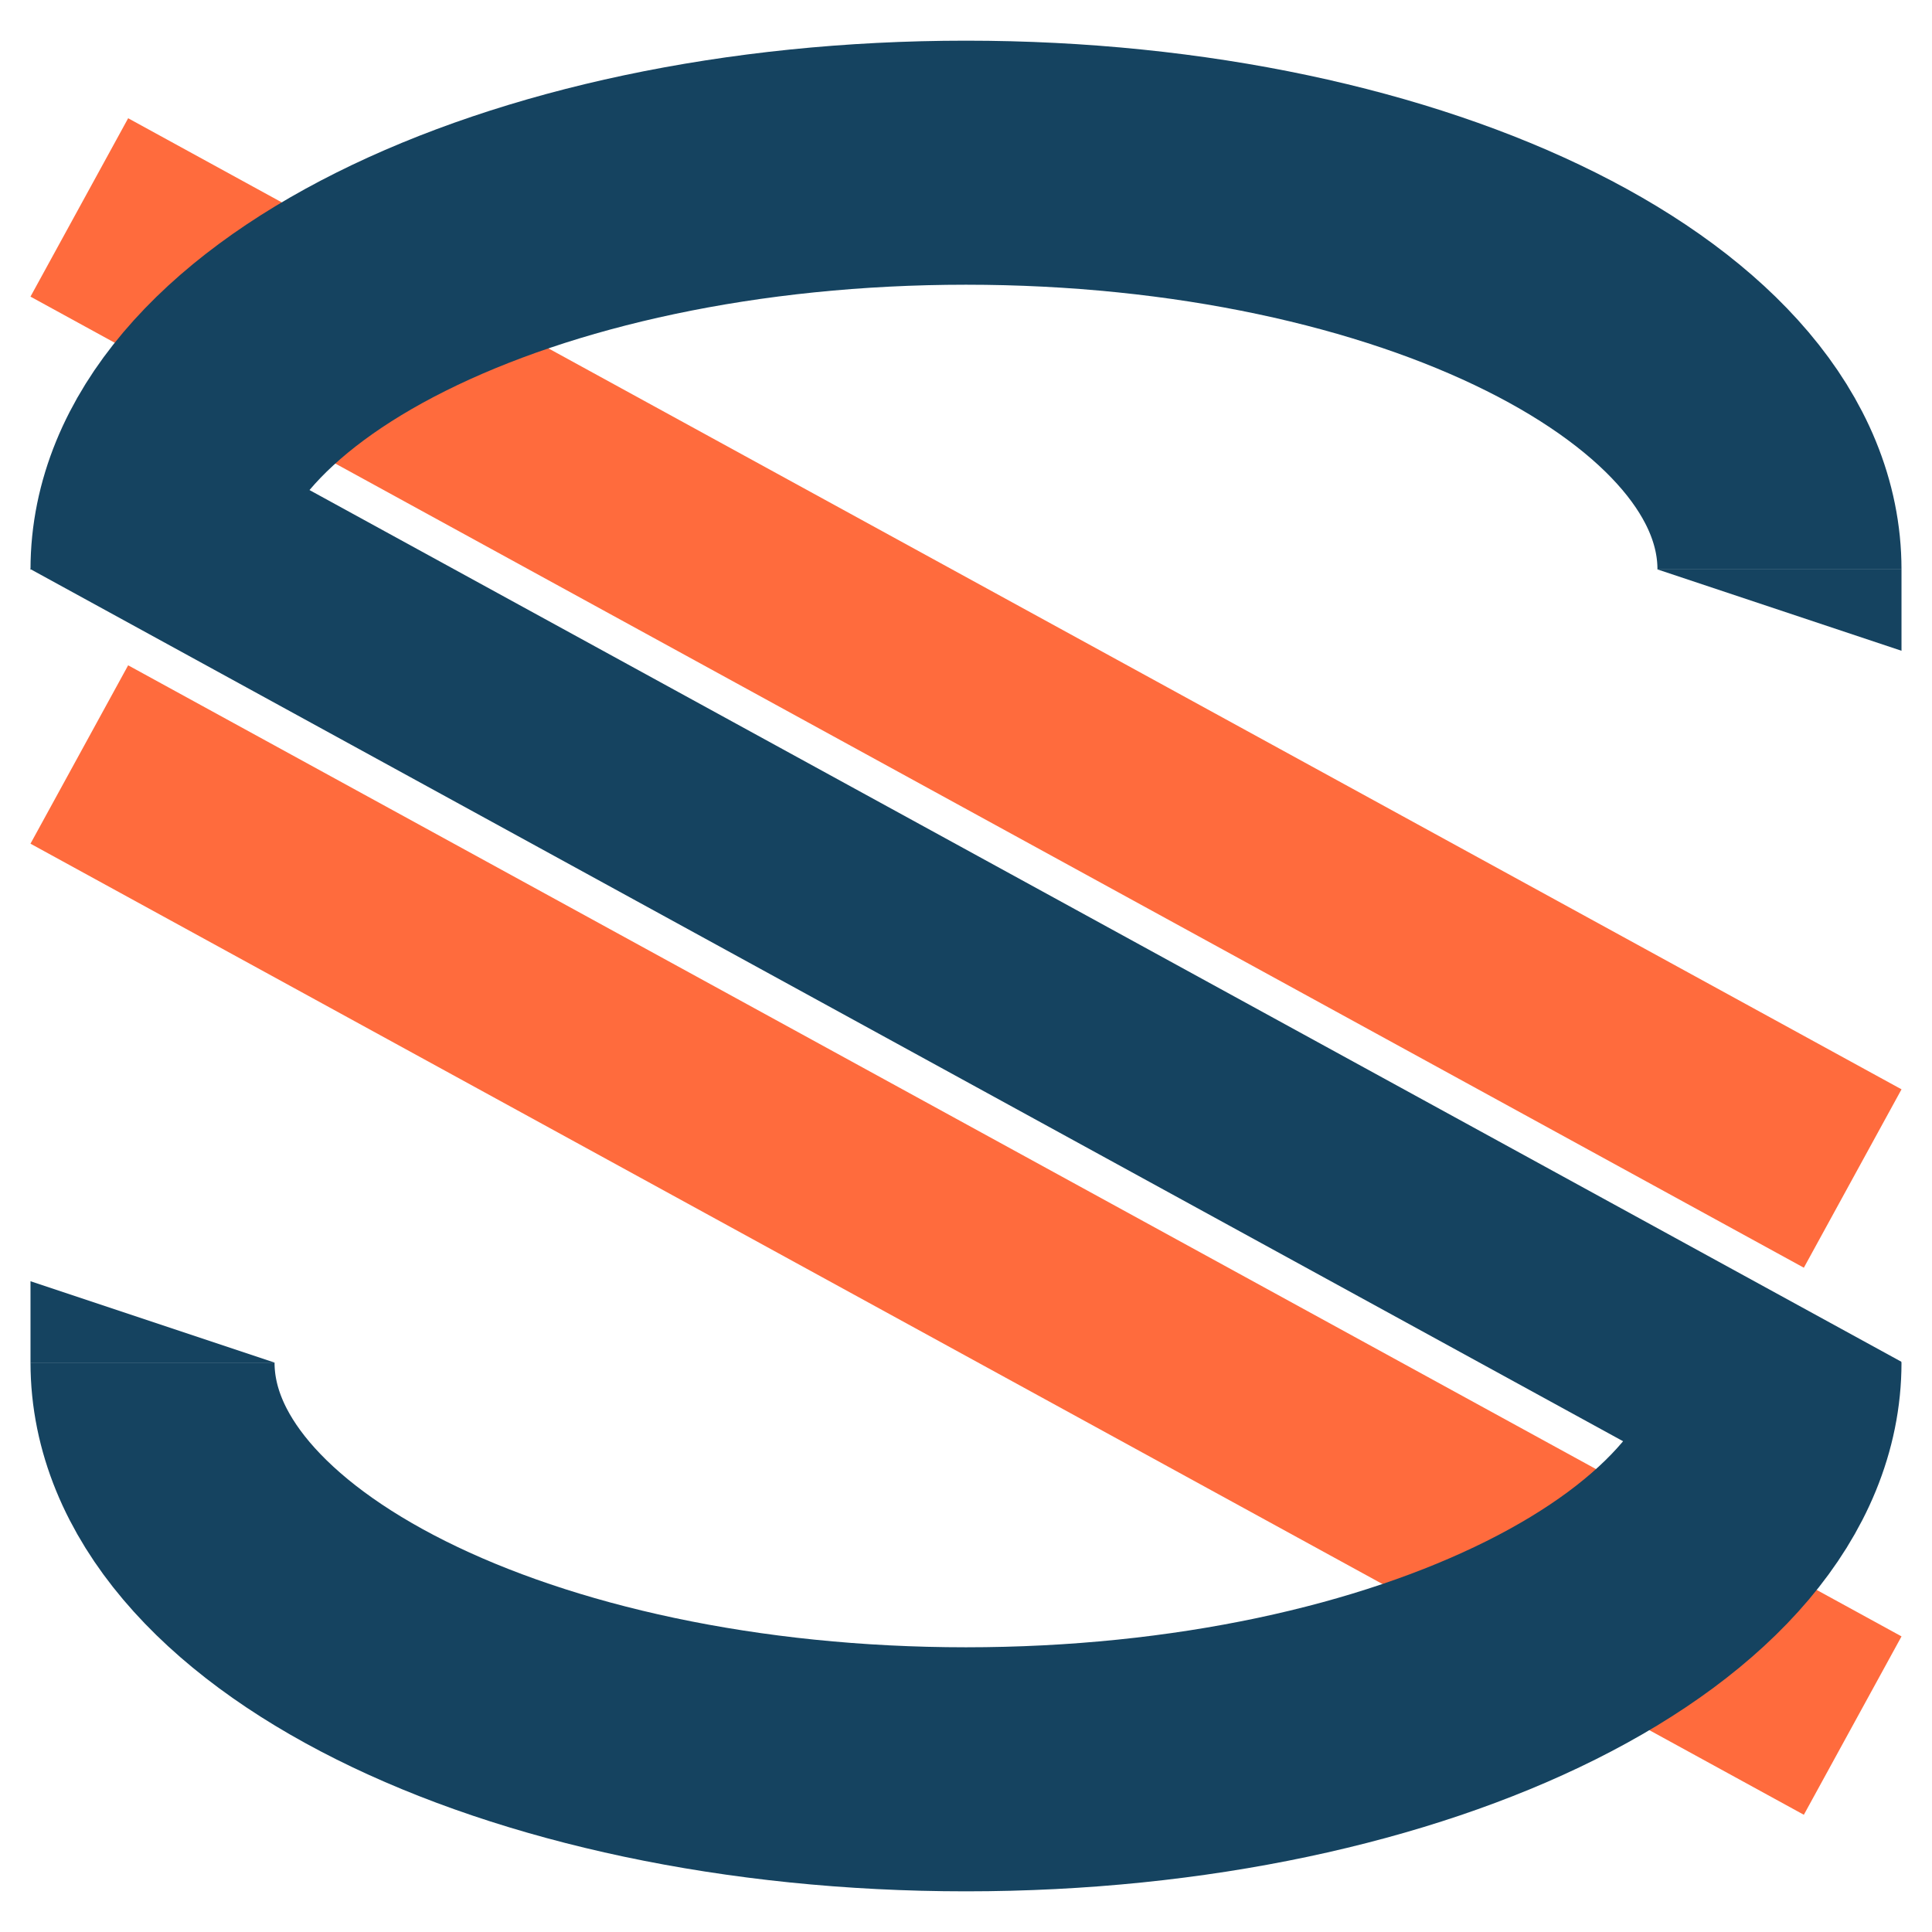 <svg width="950" height="950" viewBox="0 0 950 950" fill="none" xmlns="http://www.w3.org/2000/svg">
<path d="M39 236L911 713.5" stroke="#154360" stroke-width="100"/>
<path d="M39 371L911 848.5" stroke="#FF6B3D" stroke-width="100"/>
<path d="M39 102L911 579.5" stroke="#FF6B3D" stroke-width="100"/>
<path d="M875 280C875 169.543 695.914 80 475 80C254.086 80 75 169.543 75 280" stroke="#154360" stroke-width="120"/>
<path d="M75 670C75 780.457 254.086 870 475 870C695.914 870 875 780.457 875 670" stroke="#154360" stroke-width="120"/>
<path d="M815 280H935V320L815 280Z" fill="#154360"/>
<path d="M15 630L135 670H15V630Z" fill="#154360"/>
</svg>
